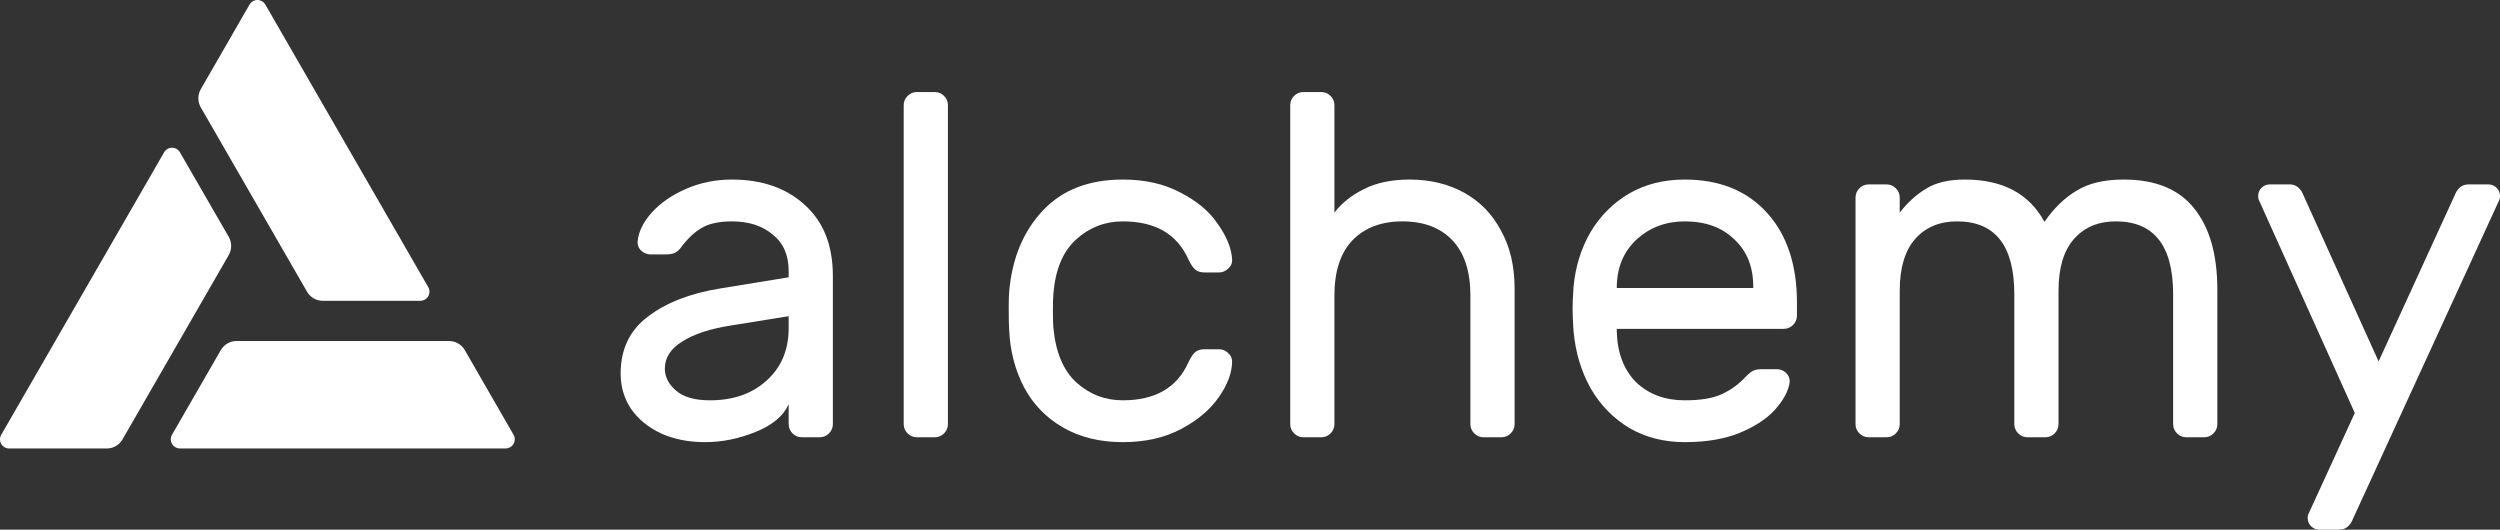 <svg width="118" height="25" viewBox="0 0 118 25" fill="none" xmlns="http://www.w3.org/2000/svg">
<rect x="0" y="0" width="118" height="25" fill="#333333" stroke="none"/>
<path d="M20.213 13.552L12.525 0.218C12.488 0.152 12.434 0.098 12.368 0.059C12.303 0.021 12.229 0 12.154 8.78352e-06C12.078 -0 12.004 0.019 11.938 0.056C11.872 0.094 11.818 0.148 11.78 0.213L9.477 4.209C9.402 4.34 9.362 4.488 9.362 4.639C9.362 4.79 9.402 4.938 9.477 5.069L14.491 13.767C14.566 13.898 14.675 14.007 14.805 14.083C14.936 14.158 15.085 14.198 15.236 14.198H19.841C19.916 14.197 19.99 14.177 20.055 14.139C20.121 14.102 20.175 14.047 20.213 13.982C20.25 13.917 20.27 13.842 20.27 13.767C20.27 13.691 20.251 13.617 20.213 13.552Z" fill="white"/>
<path d="M0.059 20.52L7.748 7.187C7.786 7.122 7.84 7.067 7.905 7.03C7.97 6.992 8.044 6.972 8.12 6.972C8.195 6.972 8.269 6.992 8.335 7.03C8.4 7.067 8.454 7.122 8.492 7.187L10.796 11.179C10.871 11.31 10.911 11.458 10.911 11.609C10.911 11.761 10.871 11.909 10.796 12.04L5.782 20.738C5.707 20.869 5.599 20.978 5.468 21.054C5.337 21.129 5.189 21.169 5.038 21.169H0.432C0.356 21.169 0.281 21.149 0.215 21.111C0.15 21.073 0.095 21.019 0.057 20.953C0.019 20.887 -0 20.812 4.86542e-06 20.736C0 20.66 0.021 20.586 0.059 20.52Z" fill="white"/>
<path d="M8.491 21.166H23.868C23.943 21.166 24.017 21.146 24.083 21.108C24.148 21.07 24.202 21.016 24.24 20.95C24.277 20.885 24.297 20.811 24.297 20.735C24.297 20.659 24.277 20.585 24.239 20.52L21.939 16.526C21.863 16.395 21.755 16.286 21.624 16.211C21.493 16.135 21.345 16.096 21.194 16.096H11.167C11.016 16.096 10.868 16.135 10.737 16.211C10.606 16.286 10.498 16.395 10.422 16.526L8.119 20.52C8.082 20.585 8.062 20.659 8.061 20.735C8.061 20.811 8.081 20.885 8.119 20.95C8.156 21.016 8.211 21.07 8.276 21.108C8.341 21.146 8.415 21.166 8.491 21.166Z" fill="white"/>
<path d="M37.225 13.088V12.79C37.225 12.04 36.973 11.466 36.469 11.068C35.98 10.655 35.338 10.449 34.543 10.449C33.932 10.449 33.451 10.556 33.099 10.77C32.763 10.969 32.442 11.275 32.136 11.688C32.045 11.81 31.945 11.895 31.838 11.941C31.732 11.986 31.586 12.009 31.403 12.009H30.715C30.547 12.009 30.394 11.948 30.257 11.826C30.135 11.703 30.081 11.558 30.096 11.39C30.142 10.931 30.364 10.479 30.761 10.036C31.174 9.577 31.716 9.202 32.389 8.911C33.061 8.62 33.779 8.475 34.543 8.475C35.964 8.475 37.111 8.873 37.981 9.668C38.868 10.464 39.311 11.581 39.311 13.019V20.02C39.311 20.188 39.25 20.333 39.128 20.456C39.005 20.578 38.86 20.639 38.692 20.639H37.844C37.676 20.639 37.531 20.578 37.408 20.456C37.286 20.333 37.225 20.188 37.225 20.02V19.078C36.981 19.629 36.461 20.065 35.666 20.387C34.872 20.708 34.077 20.869 33.282 20.869C32.503 20.869 31.808 20.731 31.197 20.456C30.585 20.165 30.112 19.775 29.776 19.285C29.455 18.795 29.294 18.245 29.294 17.633C29.294 16.485 29.722 15.59 30.578 14.947C31.433 14.289 32.572 13.845 33.993 13.616L37.225 13.088ZM37.225 14.924L34.52 15.36C33.527 15.513 32.755 15.766 32.205 16.118C31.655 16.454 31.38 16.883 31.38 17.403C31.38 17.786 31.556 18.13 31.907 18.436C32.259 18.742 32.794 18.895 33.512 18.895C34.612 18.895 35.506 18.581 36.194 17.954C36.881 17.326 37.225 16.508 37.225 15.498V14.924Z" fill="white"/>
<path d="M44.741 20.02C44.741 20.188 44.68 20.333 44.558 20.456C44.435 20.578 44.29 20.639 44.122 20.639H43.274C43.106 20.639 42.961 20.578 42.839 20.456C42.716 20.333 42.655 20.188 42.655 20.02V4.963C42.655 4.795 42.716 4.65 42.839 4.527C42.961 4.405 43.106 4.344 43.274 4.344H44.122C44.29 4.344 44.435 4.405 44.558 4.527C44.68 4.65 44.741 4.795 44.741 4.963V20.02Z" fill="white"/>
<path d="M52.998 18.895C54.526 18.895 55.557 18.298 56.092 17.105C56.199 16.875 56.306 16.715 56.413 16.623C56.52 16.531 56.665 16.485 56.849 16.485H57.536C57.704 16.485 57.85 16.546 57.972 16.669C58.094 16.776 58.155 16.906 58.155 17.059C58.155 17.579 57.949 18.137 57.536 18.734C57.124 19.331 56.528 19.836 55.748 20.249C54.969 20.662 54.052 20.869 52.998 20.869C51.913 20.869 50.973 20.639 50.178 20.18C49.384 19.721 48.773 19.094 48.345 18.298C47.917 17.487 47.68 16.584 47.634 15.59C47.619 15.406 47.611 15.054 47.611 14.534C47.611 14.167 47.619 13.907 47.634 13.754C47.772 12.193 48.299 10.923 49.216 9.944C50.133 8.964 51.393 8.475 52.998 8.475C54.052 8.475 54.961 8.681 55.725 9.095C56.505 9.492 57.093 9.99 57.49 10.586C57.903 11.168 58.125 11.719 58.155 12.239C58.17 12.407 58.109 12.553 57.972 12.675C57.85 12.797 57.704 12.859 57.536 12.859H56.849C56.665 12.859 56.52 12.813 56.413 12.721C56.306 12.629 56.199 12.468 56.092 12.239C55.557 11.045 54.526 10.449 52.998 10.449C52.157 10.449 51.424 10.732 50.797 11.298C50.171 11.864 49.812 12.721 49.72 13.868C49.705 14.037 49.697 14.312 49.697 14.695C49.697 15.047 49.705 15.307 49.72 15.475C49.827 16.623 50.186 17.48 50.797 18.046C51.424 18.612 52.157 18.895 52.998 18.895Z" fill="white"/>
<path d="M71.489 20.02C71.489 20.188 71.427 20.333 71.305 20.456C71.183 20.578 71.038 20.639 70.87 20.639H70.022C69.853 20.639 69.708 20.578 69.586 20.456C69.464 20.333 69.403 20.188 69.403 20.02V13.96C69.403 12.813 69.12 11.941 68.555 11.344C67.989 10.747 67.202 10.449 66.194 10.449C65.2 10.449 64.413 10.747 63.833 11.344C63.267 11.941 62.984 12.813 62.984 13.96V20.02C62.984 20.188 62.923 20.333 62.801 20.456C62.679 20.578 62.534 20.639 62.366 20.639H61.518C61.349 20.639 61.204 20.578 61.082 20.456C60.96 20.333 60.899 20.188 60.899 20.02V4.963C60.899 4.795 60.96 4.65 61.082 4.527C61.204 4.405 61.349 4.344 61.518 4.344H62.366C62.534 4.344 62.679 4.405 62.801 4.527C62.923 4.65 62.984 4.795 62.984 4.963V10.036C63.321 9.592 63.779 9.225 64.36 8.934C64.956 8.628 65.682 8.475 66.537 8.475C67.5 8.475 68.356 8.681 69.105 9.095C69.853 9.508 70.434 10.104 70.847 10.885C71.275 11.65 71.489 12.56 71.489 13.616V20.02Z" fill="white"/>
<path d="M79.521 8.475C81.156 8.475 82.447 8.995 83.395 10.036C84.342 11.076 84.816 12.491 84.816 14.282V14.901C84.816 15.07 84.755 15.215 84.632 15.337C84.51 15.46 84.365 15.521 84.197 15.521H76.312V15.659C76.342 16.669 76.648 17.464 77.229 18.046C77.825 18.612 78.589 18.895 79.521 18.895C80.285 18.895 80.873 18.795 81.286 18.596C81.714 18.398 82.096 18.114 82.432 17.747C82.554 17.625 82.661 17.541 82.753 17.495C82.86 17.449 82.997 17.426 83.165 17.426H83.853C84.037 17.426 84.189 17.487 84.311 17.61C84.434 17.732 84.487 17.877 84.472 18.046C84.411 18.459 84.182 18.887 83.784 19.331C83.402 19.759 82.844 20.127 82.111 20.433C81.393 20.723 80.529 20.869 79.521 20.869C78.543 20.869 77.672 20.647 76.908 20.203C76.144 19.744 75.532 19.117 75.074 18.321C74.631 17.525 74.363 16.63 74.272 15.636C74.241 15.177 74.226 14.825 74.226 14.58C74.226 14.335 74.241 13.983 74.272 13.524C74.363 12.575 74.631 11.719 75.074 10.954C75.532 10.189 76.136 9.584 76.885 9.14C77.649 8.697 78.528 8.475 79.521 8.475ZM82.753 13.593V13.524C82.753 12.591 82.455 11.849 81.859 11.298C81.278 10.732 80.499 10.449 79.521 10.449C78.635 10.449 77.878 10.732 77.252 11.298C76.64 11.864 76.327 12.606 76.312 13.524V13.593H82.753Z" fill="white"/>
<path d="M89.667 10.036C90.034 9.561 90.446 9.186 90.905 8.911C91.363 8.62 91.975 8.475 92.739 8.475C94.526 8.475 95.779 9.14 96.498 10.472C96.941 9.829 97.445 9.339 98.011 9.003C98.576 8.651 99.317 8.475 100.234 8.475C101.732 8.475 102.839 8.926 103.558 9.829C104.291 10.732 104.658 12.009 104.658 13.662V20.02C104.658 20.188 104.597 20.333 104.475 20.456C104.352 20.578 104.207 20.639 104.039 20.639H103.191C103.023 20.639 102.878 20.578 102.755 20.456C102.633 20.333 102.572 20.188 102.572 20.02V13.891C102.572 11.596 101.67 10.449 99.867 10.449C99.042 10.449 98.385 10.724 97.896 11.275C97.407 11.826 97.162 12.644 97.162 13.731V20.02C97.162 20.188 97.101 20.333 96.979 20.456C96.857 20.578 96.712 20.639 96.543 20.639H95.695C95.527 20.639 95.382 20.578 95.26 20.456C95.138 20.333 95.076 20.188 95.076 20.02V13.891C95.076 11.596 94.175 10.449 92.372 10.449C91.547 10.449 90.889 10.724 90.4 11.275C89.912 11.826 89.667 12.644 89.667 13.731V20.02C89.667 20.188 89.606 20.333 89.484 20.456C89.361 20.578 89.216 20.639 89.048 20.639H88.2C88.032 20.639 87.887 20.578 87.764 20.456C87.642 20.333 87.581 20.188 87.581 20.02V9.324C87.581 9.156 87.642 9.01 87.764 8.888C87.887 8.766 88.032 8.704 88.2 8.704H89.048C89.216 8.704 89.361 8.766 89.484 8.888C89.606 9.01 89.667 9.156 89.667 9.324V10.036Z" fill="white"/>
<path d="M111.078 24.449C110.94 24.816 110.719 25 110.413 25H109.473C109.32 25 109.19 24.946 109.083 24.839C108.976 24.732 108.923 24.602 108.923 24.449C108.923 24.388 108.931 24.334 108.946 24.288L111.146 19.492L106.608 9.416C106.593 9.37 106.585 9.316 106.585 9.255C106.585 9.102 106.638 8.972 106.745 8.865C106.852 8.758 106.982 8.704 107.135 8.704H108.075C108.38 8.704 108.602 8.888 108.74 9.255L112.27 17.059L115.845 9.255C115.983 8.888 116.204 8.704 116.51 8.704H117.45C117.603 8.704 117.733 8.758 117.84 8.865C117.947 8.972 118 9.102 118 9.255C118 9.316 117.992 9.37 117.977 9.416L111.078 24.449Z" fill="white"/>
</svg>
